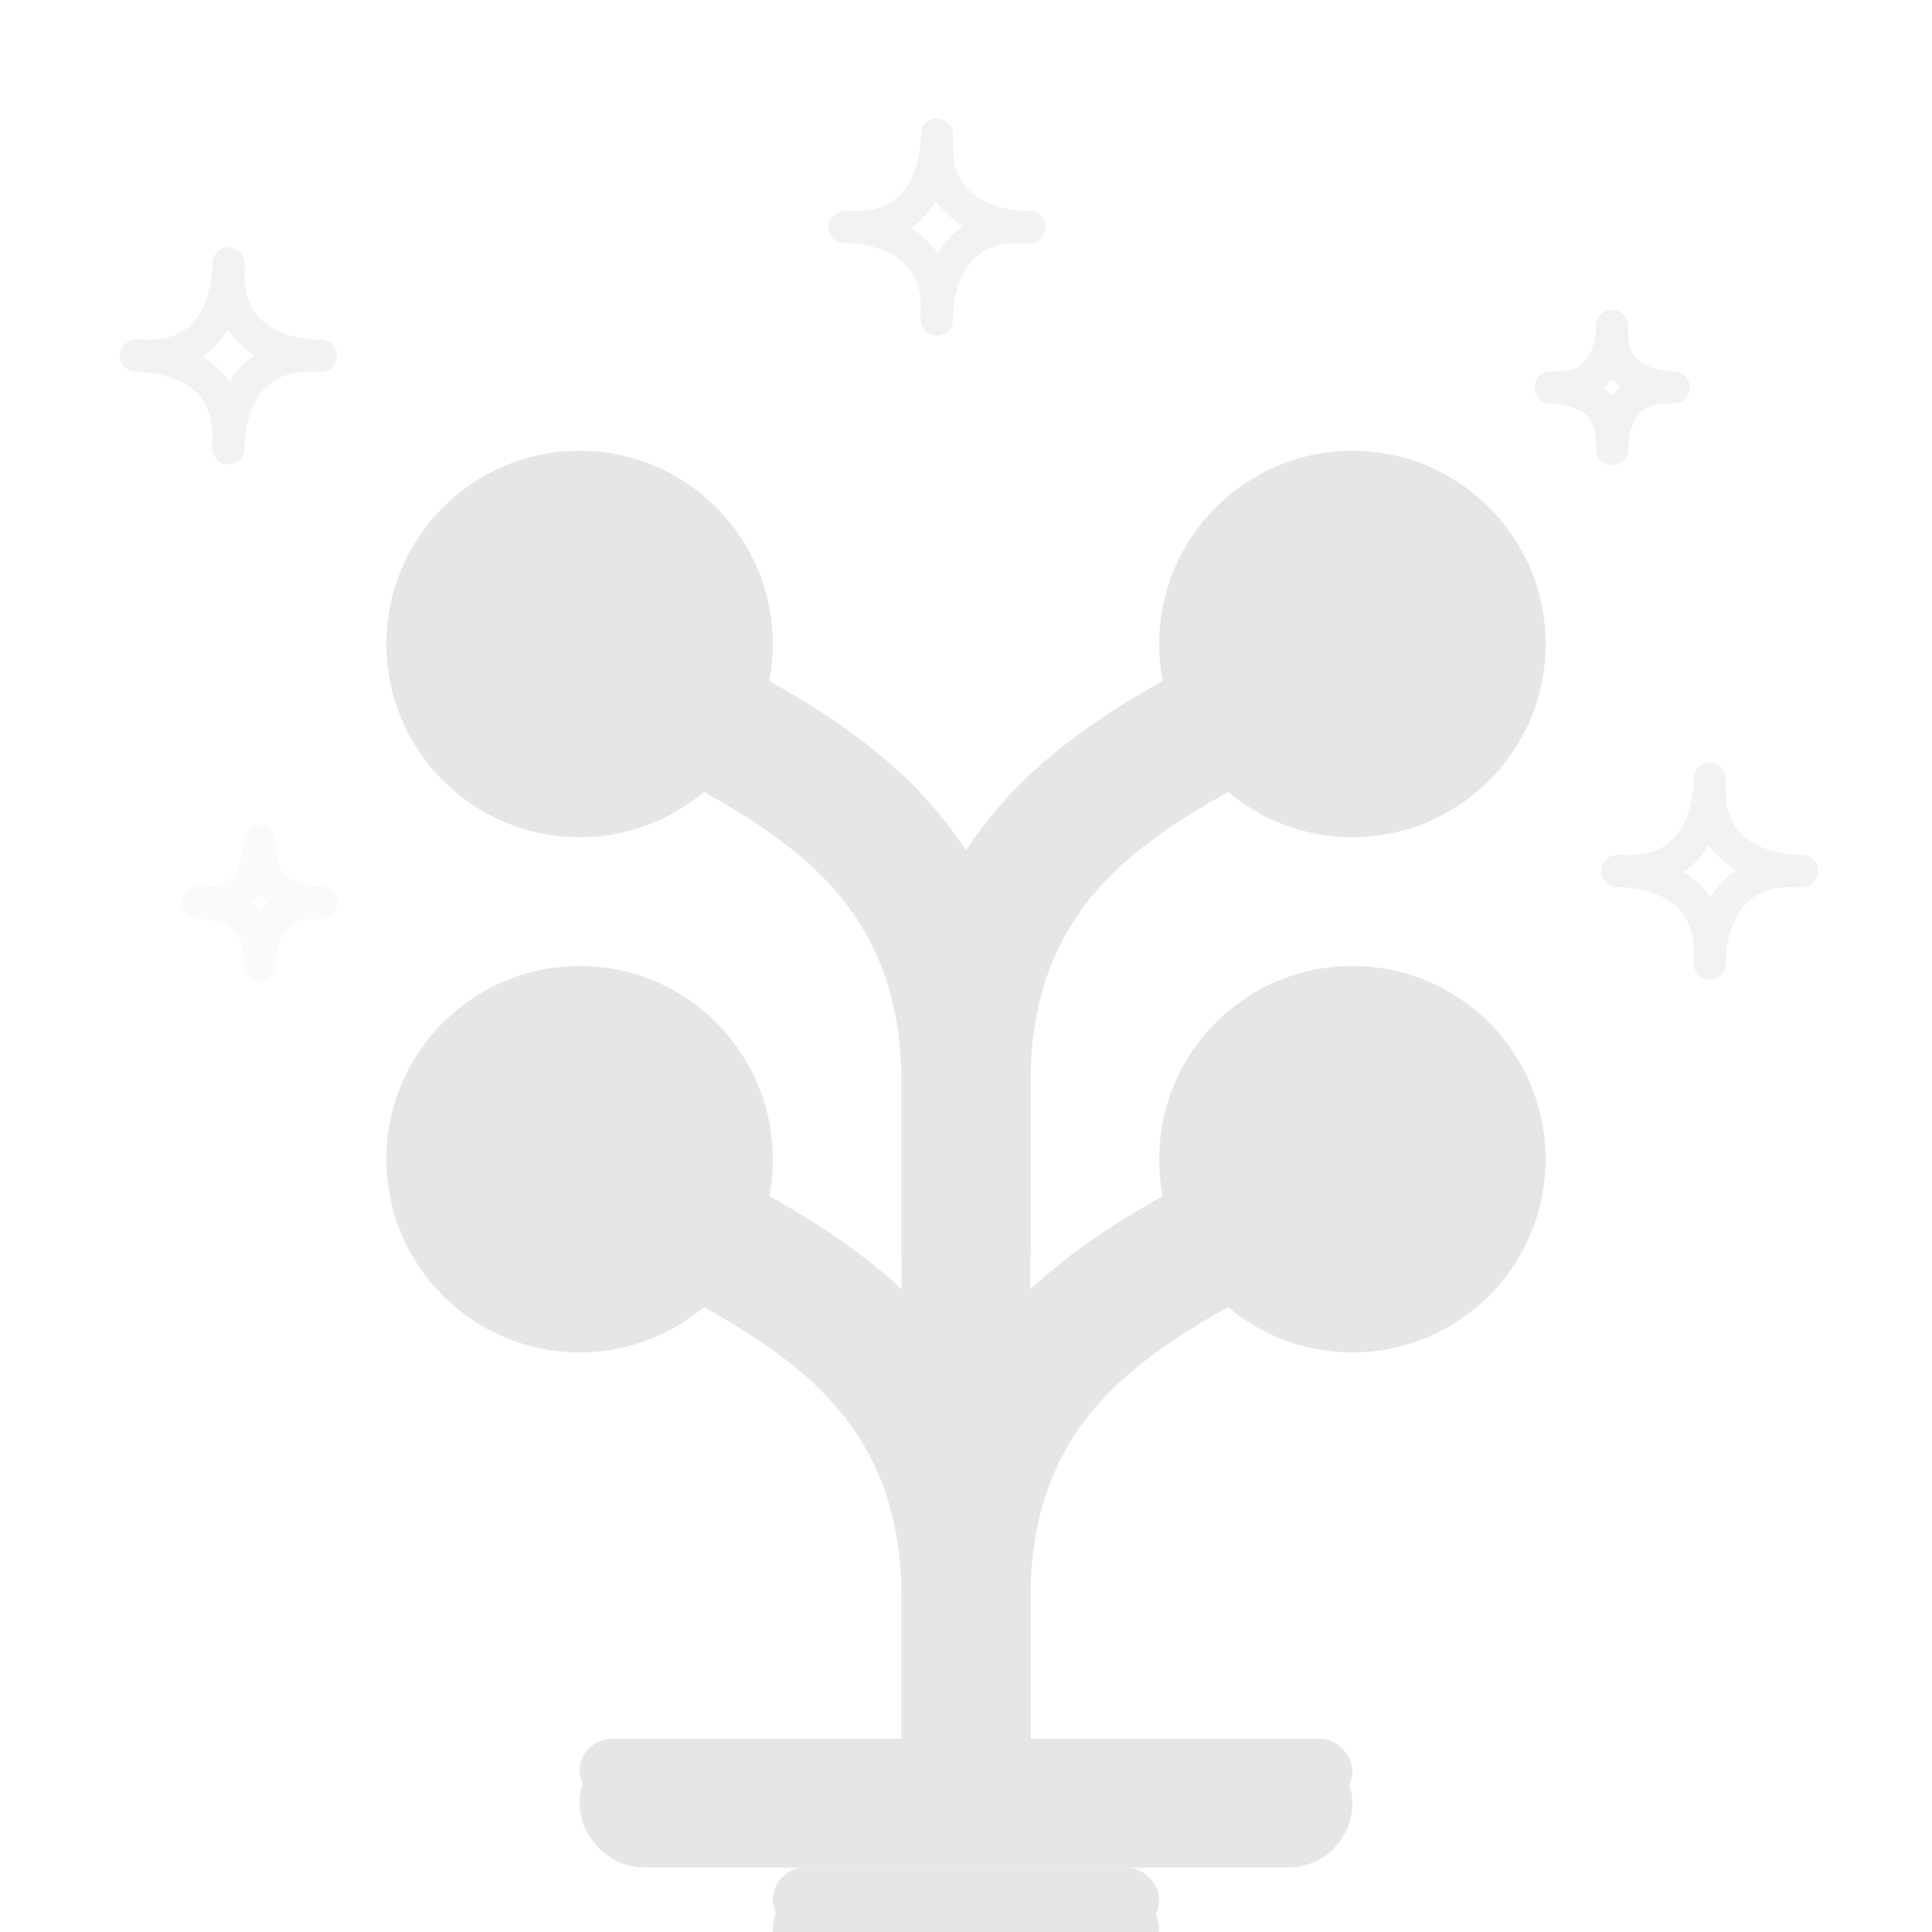 <svg xmlns="http://www.w3.org/2000/svg" xmlns:xlink="http://www.w3.org/1999/xlink" width="30" height="30" viewBox="0 0 30 30">
    <defs>
        <rect id="a" width="12" height="1" x="9" y="27" rx=".5"/>
        <rect id="b" width="6" height="1" x="12" y="29" rx=".5"/>
    </defs>
    <g fill="none" fill-rule="evenodd">
        <g stroke="#E6E6E6" stroke-linecap="round" stroke-linejoin="round" stroke-width=".5" opacity=".5">
            <path d="M3.548 4.09s.056 1.54-1.389 1.43M4.984 5.525s-1.541.055-1.43-1.389M3.549 6.962s-.056-1.542 1.389-1.43M2.112 5.525s1.542-.055 1.43 1.39"/>
        </g>
        <g stroke="#E6E6E6" stroke-linecap="round" stroke-linejoin="round" stroke-width=".5" opacity=".5">
            <path d="M14.548 2.09s.056 1.54-1.388 1.43M15.984 3.525s-1.541.055-1.43-1.389M14.549 4.962s-.056-1.542 1.389-1.43M13.112 3.525s1.542-.055 1.43 1.39"/>
        </g>
        <g stroke="#E6E6E6" stroke-linecap="round" stroke-linejoin="round" stroke-width=".5" opacity=".5">
            <path d="M26.548 12.09s.056 1.54-1.388 1.43M27.984 13.525s-1.541.055-1.43-1.389M26.549 14.962s-.056-1.542 1.389-1.43M25.112 13.525s1.542-.055 1.43 1.39"/>
        </g>
        <g stroke="#E6E6E6" stroke-linecap="round" stroke-linejoin="round" stroke-width=".5" opacity=".5">
            <path d="M25.032 5.06s.037 1.027-.926.953M25.99 6.016s-1.028.037-.954-.925M25.033 6.974s-.037-1.027.925-.953M24.075 6.017s1.027-.037.953.926"/>
        </g>
        <g stroke="#E6E6E6" stroke-linecap="round" stroke-linejoin="round" stroke-width=".5" opacity=".2">
            <path d="M4.032 13.06s.037 1.027-.926.953M4.99 14.016s-1.028.037-.954-.925M4.033 14.974s-.037-1.027.925-.953M3.075 14.017s1.027-.037.953.926"/>
        </g>
        <g transform="translate(15 15)">
            <path stroke="#E6E6E6" stroke-width="2" d="M0 12.469v-2.63C0 6.344 2.344 5.062 4.375 4"/>
            <circle cx="6" cy="3" r="3" fill="#E6E6E6"/>
        </g>
        <g transform="translate(15 7)">
            <path stroke="#E6E6E6" stroke-width="2" d="M0 12.469v-2.63C0 6.344 2.344 5.062 4.375 4"/>
            <circle cx="6" cy="3" r="3" fill="#E6E6E6"/>
        </g>
        <g transform="matrix(-1 0 0 1 15 7)">
            <path stroke="#E6E6E6" stroke-width="2" d="M0 12.469v-2.63C0 6.344 2.344 5.062 4.375 4"/>
            <circle cx="6" cy="3" r="3" fill="#E6E6E6"/>
        </g>
        <g transform="matrix(-1 0 0 1 15 15)">
            <path stroke="#E6E6E6" stroke-width="2" d="M0 12.469v-2.63C0 6.344 2.344 5.062 4.375 4"/>
            <circle cx="6" cy="3" r="3" fill="#E6E6E6"/>
        </g>
        <path fill="#E6E6E6" stroke="#E6E6E6" stroke-width="2" d="M15 27.02V15"/>
        <use fill="#E6E6E6" xlink:href="#a"/>
        <rect width="11" height="1" x="9.5" y="27.5" stroke="#E6E6E6" rx=".5"/>
        <g>
            <use fill="#E6E6E6" xlink:href="#b"/>
            <rect width="5" height="1" x="12.5" y="29.5" stroke="#E6E6E6" rx=".5"/>
        </g>
    </g>
</svg>
